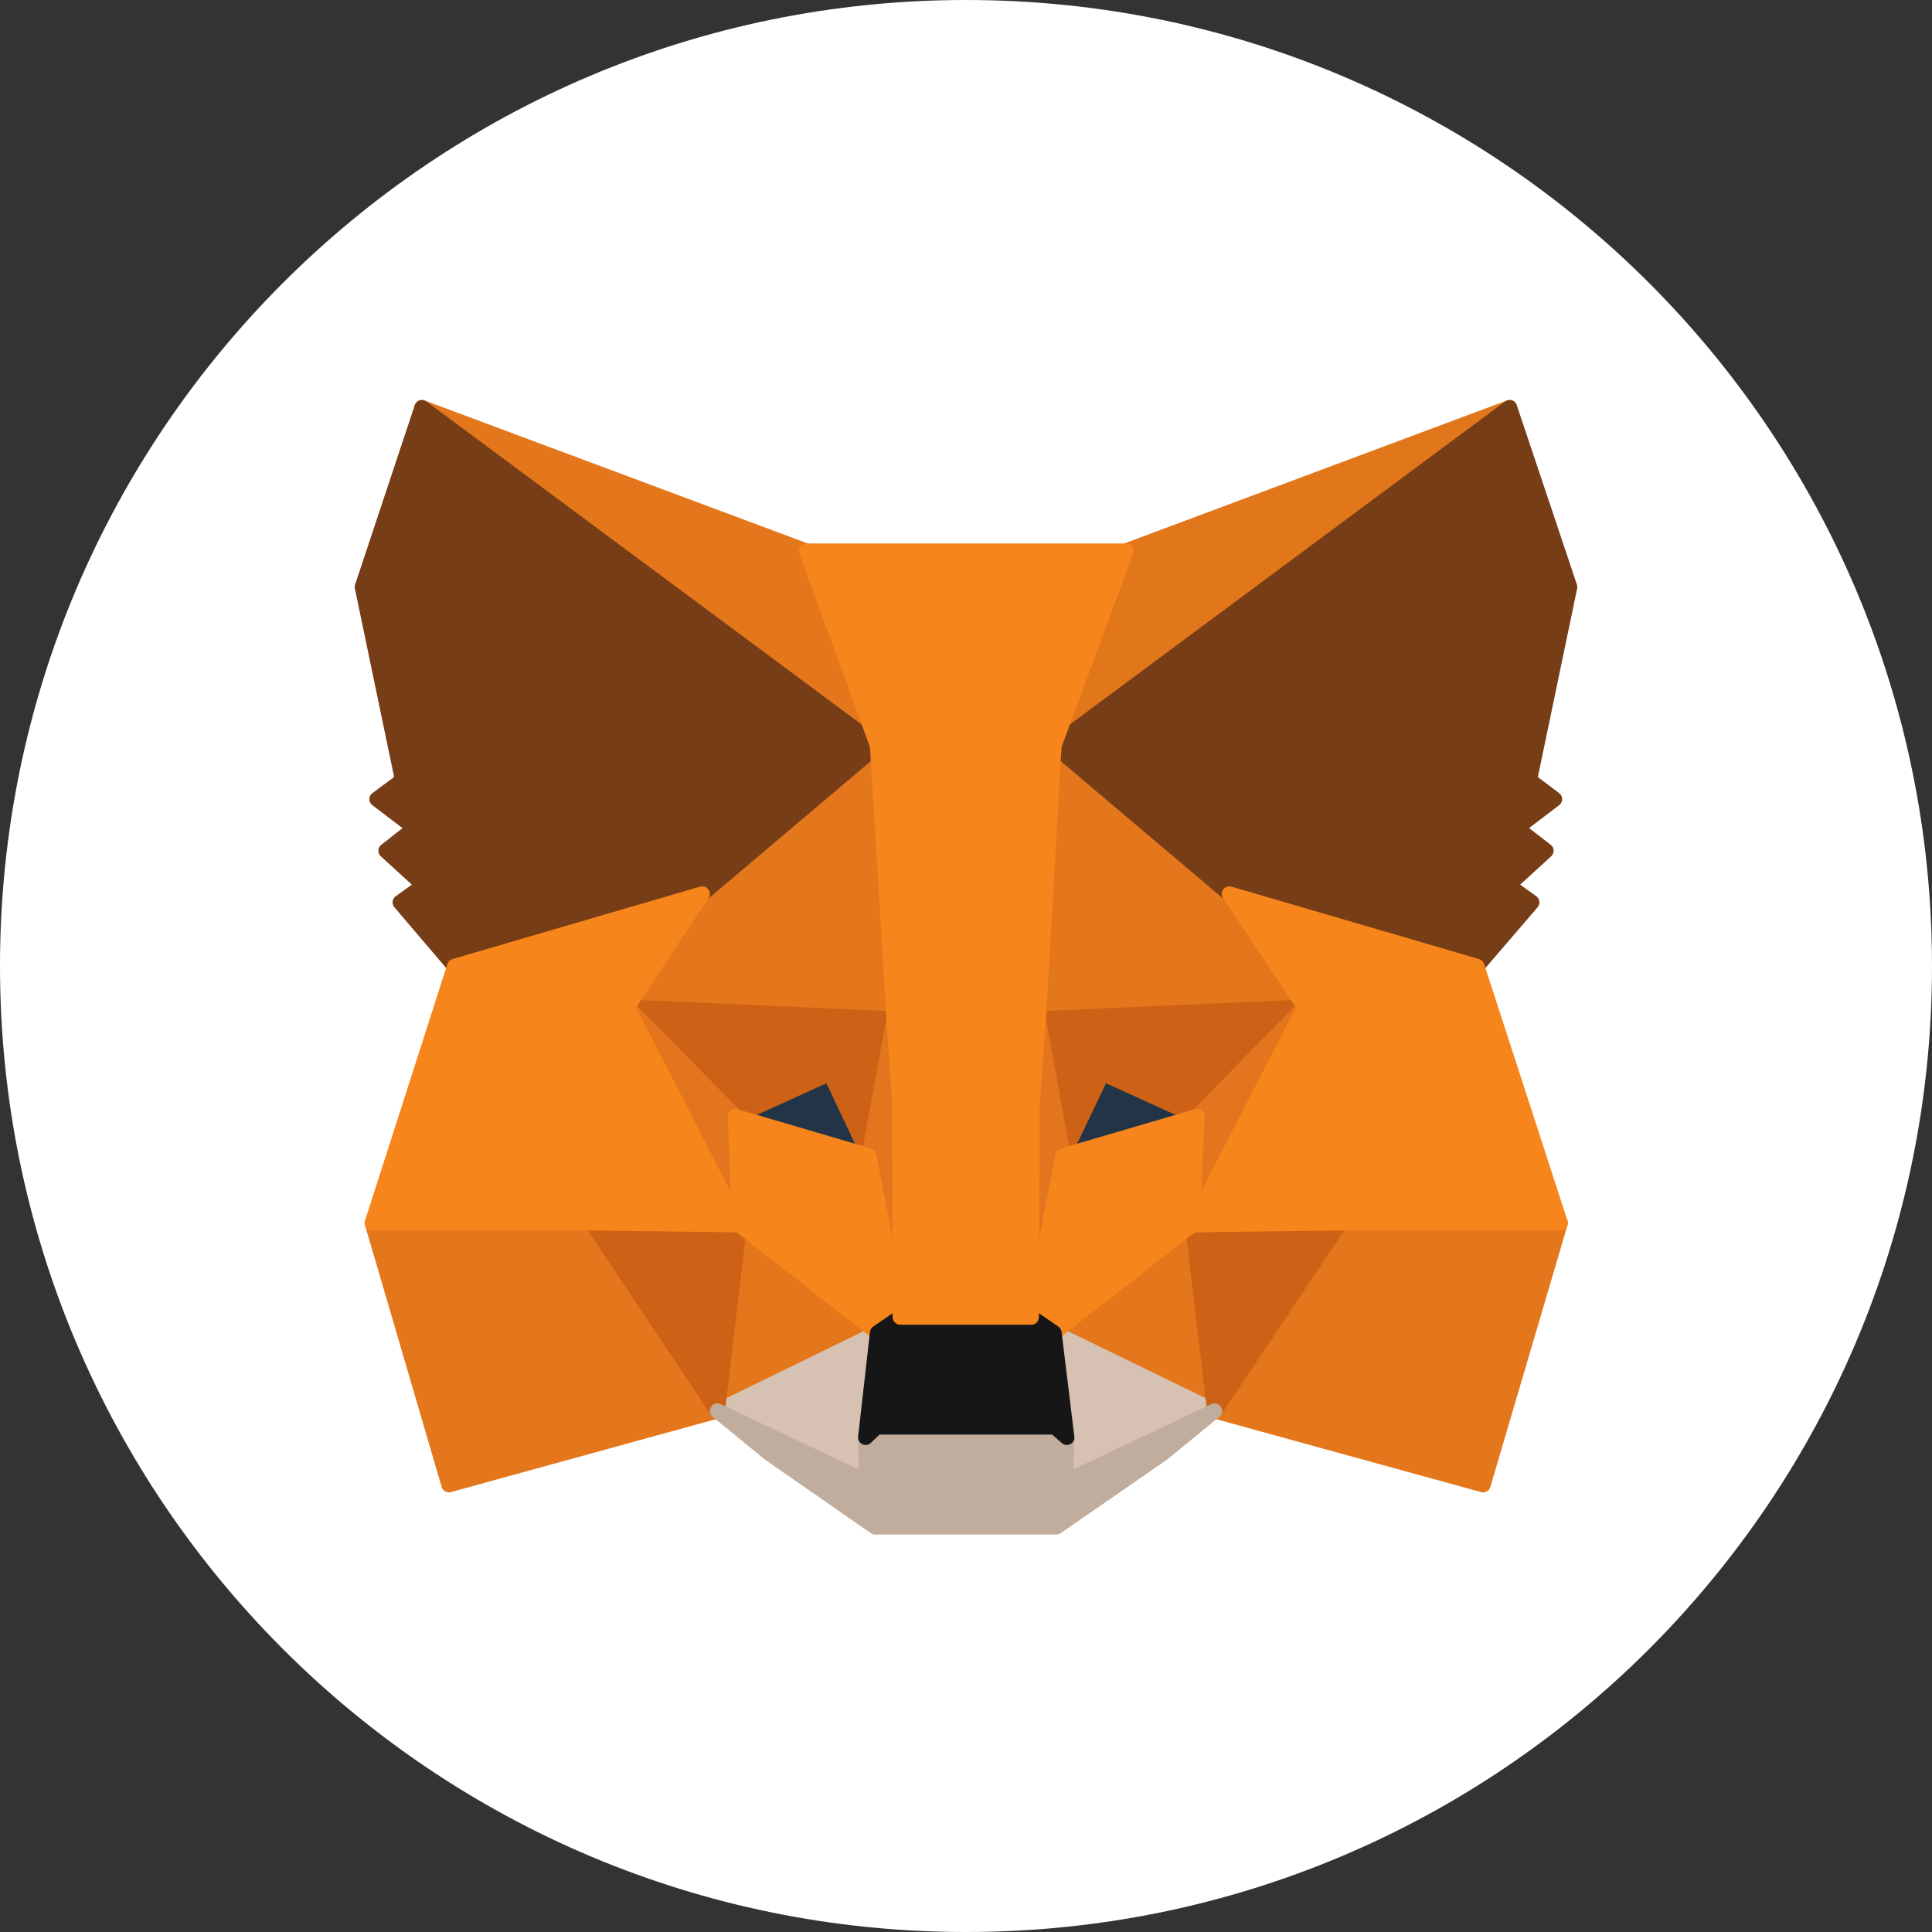 <svg width="128" height="128" viewBox="0 0 128 128" fill="none" xmlns="http://www.w3.org/2000/svg">
<rect x="0" y="0" width="128" height="128" fill="#333333" stroke="none"/>
<g clip-path="url(#clip0_15_371)">
<path d="M64 128C99.346 128 128 99.346 128 64C128 28.654 99.346 0 64 0C28.654 0 0 28.654 0 64C0 99.346 28.654 128 64 128Z" fill="white"/>
<path d="M100.016 27L68.8 50.184L74.573 36.506L100.016 27Z" fill="#E2761B" stroke="#E2761B" stroke-linecap="round" stroke-linejoin="round"/>
<path d="M27.953 27L58.918 50.404L53.428 36.506L27.953 27Z" fill="#E4761B" stroke="#E4761B" stroke-linecap="round" stroke-linejoin="round"/>
<path d="M88.784 80.741L80.471 93.478L98.259 98.373L103.373 81.023L88.784 80.741Z" fill="#E4761B" stroke="#E4761B" stroke-linecap="round" stroke-linejoin="round"/>
<path d="M24.659 81.023L29.741 98.373L47.529 93.478L39.216 80.741L24.659 81.023Z" fill="#E4761B" stroke="#E4761B" stroke-linecap="round" stroke-linejoin="round"/>
<path d="M46.526 59.22L41.569 66.718L59.231 67.502L58.604 48.522L46.526 59.22Z" fill="#E4761B" stroke="#E4761B" stroke-linecap="round" stroke-linejoin="round"/>
<path d="M81.443 59.22L69.208 48.302L68.8 67.502L86.431 66.718L81.443 59.22Z" fill="#E4761B" stroke="#E4761B" stroke-linecap="round" stroke-linejoin="round"/>
<path d="M47.529 93.478L58.133 88.302L48.973 81.149L47.529 93.478Z" fill="#E4761B" stroke="#E4761B" stroke-linecap="round" stroke-linejoin="round"/>
<path d="M69.835 88.302L80.471 93.478L78.996 81.149L69.835 88.302Z" fill="#E4761B" stroke="#E4761B" stroke-linecap="round" stroke-linejoin="round"/>
<path d="M80.471 93.478L69.835 88.302L70.683 95.235L70.588 98.153L80.471 93.478Z" fill="#D7C1B3" stroke="#D7C1B3" stroke-linecap="round" stroke-linejoin="round"/>
<path d="M47.529 93.478L57.412 98.153L57.349 95.235L58.133 88.302L47.529 93.478Z" fill="#D7C1B3" stroke="#D7C1B3" stroke-linecap="round" stroke-linejoin="round"/>
<path d="M57.569 76.569L48.722 73.965L54.965 71.11L57.569 76.569Z" fill="#233447" stroke="#233447" stroke-linecap="round" stroke-linejoin="round"/>
<path d="M70.4 76.569L73.004 71.11L79.278 73.965L70.4 76.569Z" fill="#233447" stroke="#233447" stroke-linecap="round" stroke-linejoin="round"/>
<path d="M47.529 93.478L49.035 80.741L39.216 81.023L47.529 93.478Z" fill="#CD6116" stroke="#CD6116" stroke-linecap="round" stroke-linejoin="round"/>
<path d="M78.965 80.741L80.471 93.478L88.784 81.023L78.965 80.741Z" fill="#CD6116" stroke="#CD6116" stroke-linecap="round" stroke-linejoin="round"/>
<path d="M86.431 66.718L68.8 67.502L70.431 76.569L73.035 71.11L79.31 73.965L86.431 66.718Z" fill="#CD6116" stroke="#CD6116" stroke-linecap="round" stroke-linejoin="round"/>
<path d="M48.722 73.965L54.996 71.11L57.569 76.569L59.231 67.502L41.569 66.718L48.722 73.965Z" fill="#CD6116" stroke="#CD6116" stroke-linecap="round" stroke-linejoin="round"/>
<path d="M41.569 66.718L48.973 81.149L48.722 73.965L41.569 66.718Z" fill="#E4751F" stroke="#E4751F" stroke-linecap="round" stroke-linejoin="round"/>
<path d="M79.31 73.965L78.996 81.149L86.431 66.718L79.31 73.965Z" fill="#E4751F" stroke="#E4751F" stroke-linecap="round" stroke-linejoin="round"/>
<path d="M59.231 67.502L57.569 76.569L59.639 87.267L60.11 73.18L59.231 67.502Z" fill="#E4751F" stroke="#E4751F" stroke-linecap="round" stroke-linejoin="round"/>
<path d="M68.8 67.502L67.953 73.149L68.329 87.267L70.431 76.569L68.8 67.502Z" fill="#E4751F" stroke="#E4751F" stroke-linecap="round" stroke-linejoin="round"/>
<path d="M70.431 76.569L68.329 87.267L69.835 88.302L78.996 81.149L79.31 73.965L70.431 76.569Z" fill="#F6851B" stroke="#F6851B" stroke-linecap="round" stroke-linejoin="round"/>
<path d="M48.722 73.965L48.973 81.149L58.133 88.302L59.639 87.267L57.569 76.569L48.722 73.965Z" fill="#F6851B" stroke="#F6851B" stroke-linecap="round" stroke-linejoin="round"/>
<path d="M70.588 98.153L70.682 95.235L69.898 94.545H58.071L57.349 95.235L57.412 98.153L47.529 93.478L50.98 96.302L57.977 101.165H69.992L77.02 96.302L80.471 93.478L70.588 98.153Z" fill="#C0AD9E" stroke="#C0AD9E" stroke-linecap="round" stroke-linejoin="round"/>
<path d="M69.835 88.302L68.329 87.267H59.639L58.133 88.302L57.349 95.235L58.071 94.545H69.898L70.682 95.235L69.835 88.302Z" fill="#161616" stroke="#161616" stroke-linecap="round" stroke-linejoin="round"/>
<path d="M101.333 51.69L104 38.89L100.016 27L69.835 49.4L81.443 59.22L97.851 64.02L101.49 59.784L99.922 58.655L102.431 56.365L100.486 54.859L102.996 52.945L101.333 51.69Z" fill="#763D16" stroke="#763D16" stroke-linecap="round" stroke-linejoin="round"/>
<path d="M24 38.89L26.667 51.69L24.973 52.945L27.482 54.859L25.569 56.365L28.078 58.655L26.51 59.784L30.118 64.02L46.526 59.22L58.133 49.4L27.953 27L24 38.89Z" fill="#763D16" stroke="#763D16" stroke-linecap="round" stroke-linejoin="round"/>
<path d="M97.851 64.02L81.443 59.22L86.431 66.718L78.996 81.149L88.784 81.023H103.373L97.851 64.02Z" fill="#F6851B" stroke="#F6851B" stroke-linecap="round" stroke-linejoin="round"/>
<path d="M46.525 59.22L30.118 64.02L24.659 81.023H39.216L48.972 81.149L41.569 66.718L46.525 59.22Z" fill="#F6851B" stroke="#F6851B" stroke-linecap="round" stroke-linejoin="round"/>
<path d="M68.8 67.502L69.835 49.4L74.604 36.506H53.427L58.133 49.4L59.231 67.502L59.608 73.212L59.639 87.267H68.329L68.392 73.212L68.8 67.502Z" fill="#F6851B" stroke="#F6851B" stroke-linecap="round" stroke-linejoin="round"/>
</g>
<defs>
<clipPath id="clip0_15_371">
<rect width="128" height="128" rx="24" fill="white"/>
</clipPath>
</defs>
</svg>
